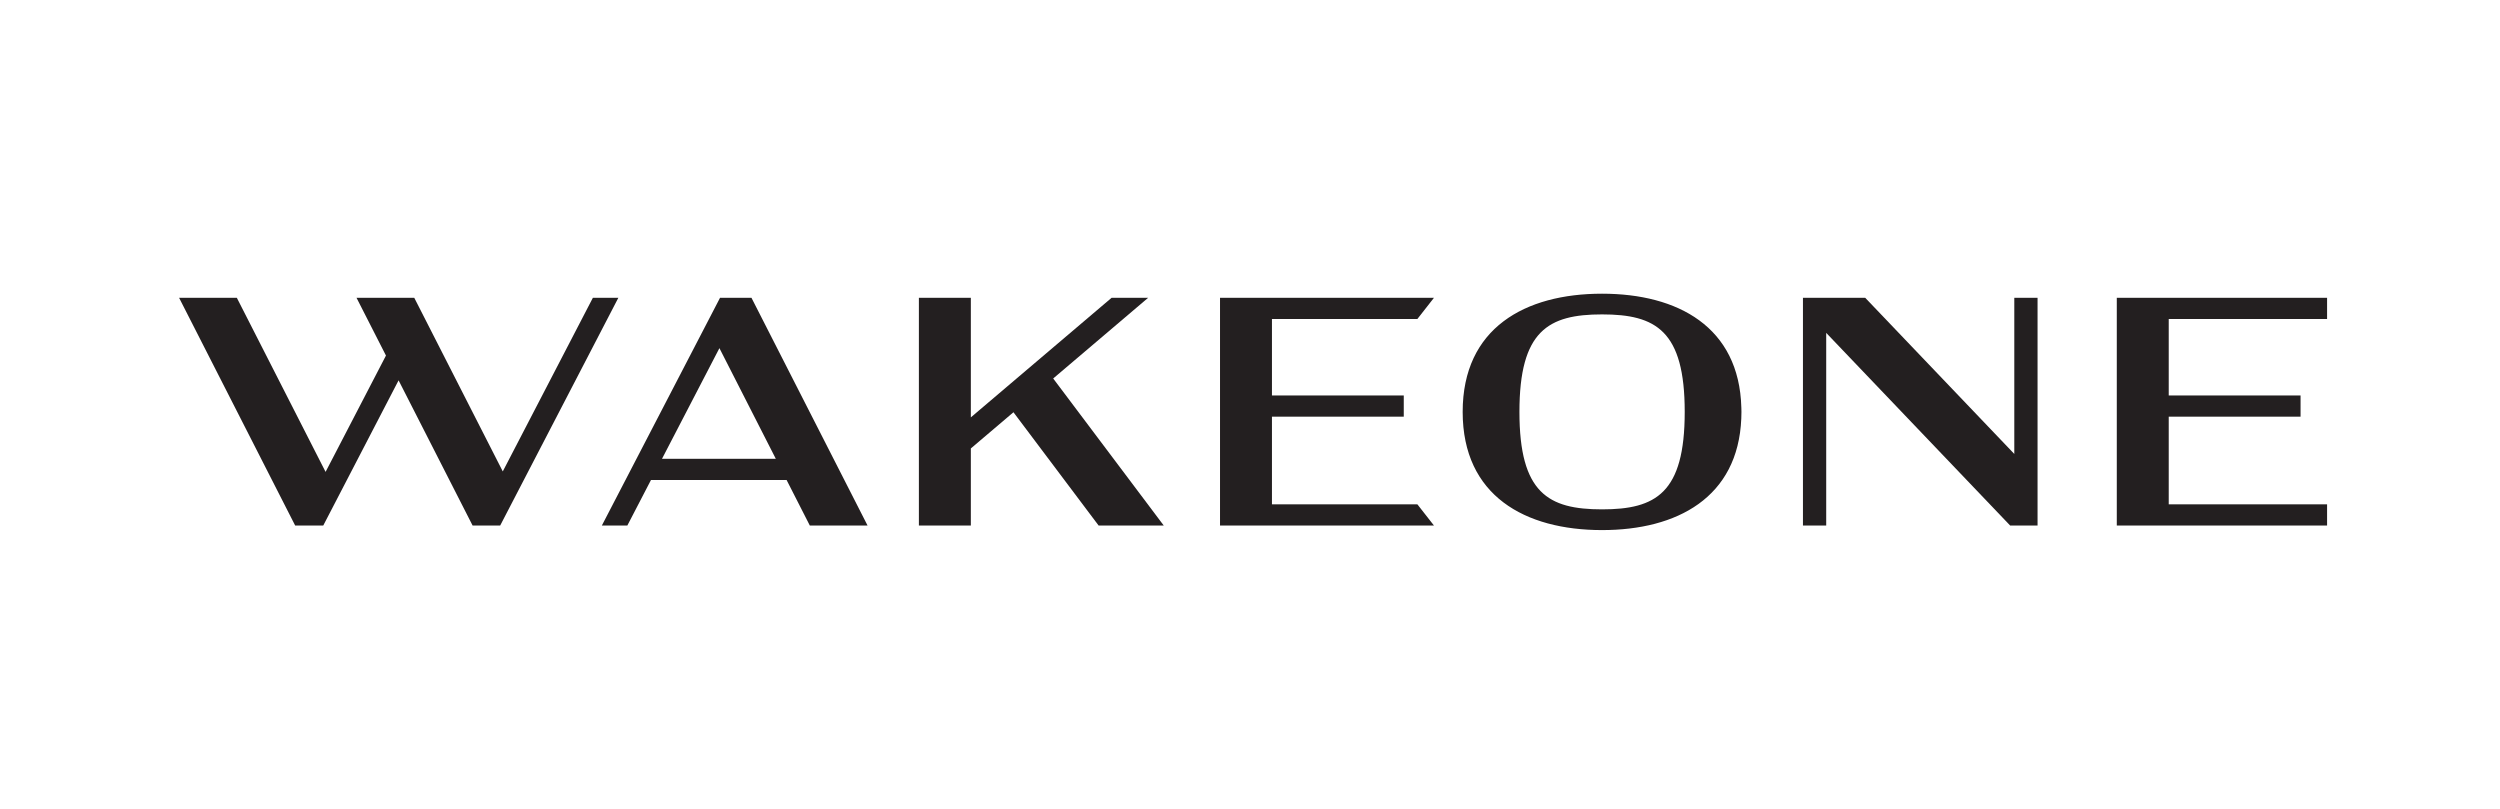 <svg height="113" viewBox="0 0 349 113" width="349" xmlns="http://www.w3.org/2000/svg"><g fill="#231f20" fill-rule="evenodd" transform="translate(25 41)"><path d="m128.37 32.368h9.093l-15.437-20.532 13.258-11.266h-5.102l-19.652 16.696v-16.696h-7.253v31.799h7.253v-10.766l5.949-5.053z"/><path d="m57.767.57-12.579 24.24-12.358-24.24h-8.061l4.111 8.067-8.429 16.24-12.391-24.307h-8.061l16.209 31.799h3.916l10.518-20.272 10.335 20.272h3.846l16.5-31.799z"/><path d="m152.565 29.409v-12.241h18.401v-2.96h-18.401v-10.679h20.303l2.316-2.96h-29.869v31.799h29.869l-2.316-2.96z"/><path d="m277.755 29.409v-12.241h18.404v-2.96h-18.404v-10.679h22.106v-2.96h-29.357v31.799h29.357v-2.96z"/><path d="m88.052 32.368h8.061l-16.209-31.796h-4.387l-16.5 31.796h3.558l3.301-6.36h18.934zm-20.637-9.32 8.015-15.446 7.873 15.446z" fill-rule="nonzero"/><path d="m256.196.57v21.801l-20.815-21.801h-8.689v31.799h3.247v-26.898l25.683 26.898h3.821v-31.799z"/><path d="m218.092 15.904c-.296-11.277-8.884-15.904-19.443-15.904h-.003c-10.744 0-19.456 4.788-19.456 16.5 0 11.712 8.712 16.5 19.456 16.5h.003c10.456 0 18.985-4.537 19.436-15.58.013-.299.021-.603.021-.92 0-.206-.005-.405-.013-.596m-19.443 14.203c-7.51 0-11.537-2.269-11.537-13.607 0-11.339 4.029-13.61 11.537-13.61 7.51 0 11.537 2.269 11.537 13.61 0 11.341-4.029 13.607-11.537 13.607" fill-rule="nonzero"/></g></svg>